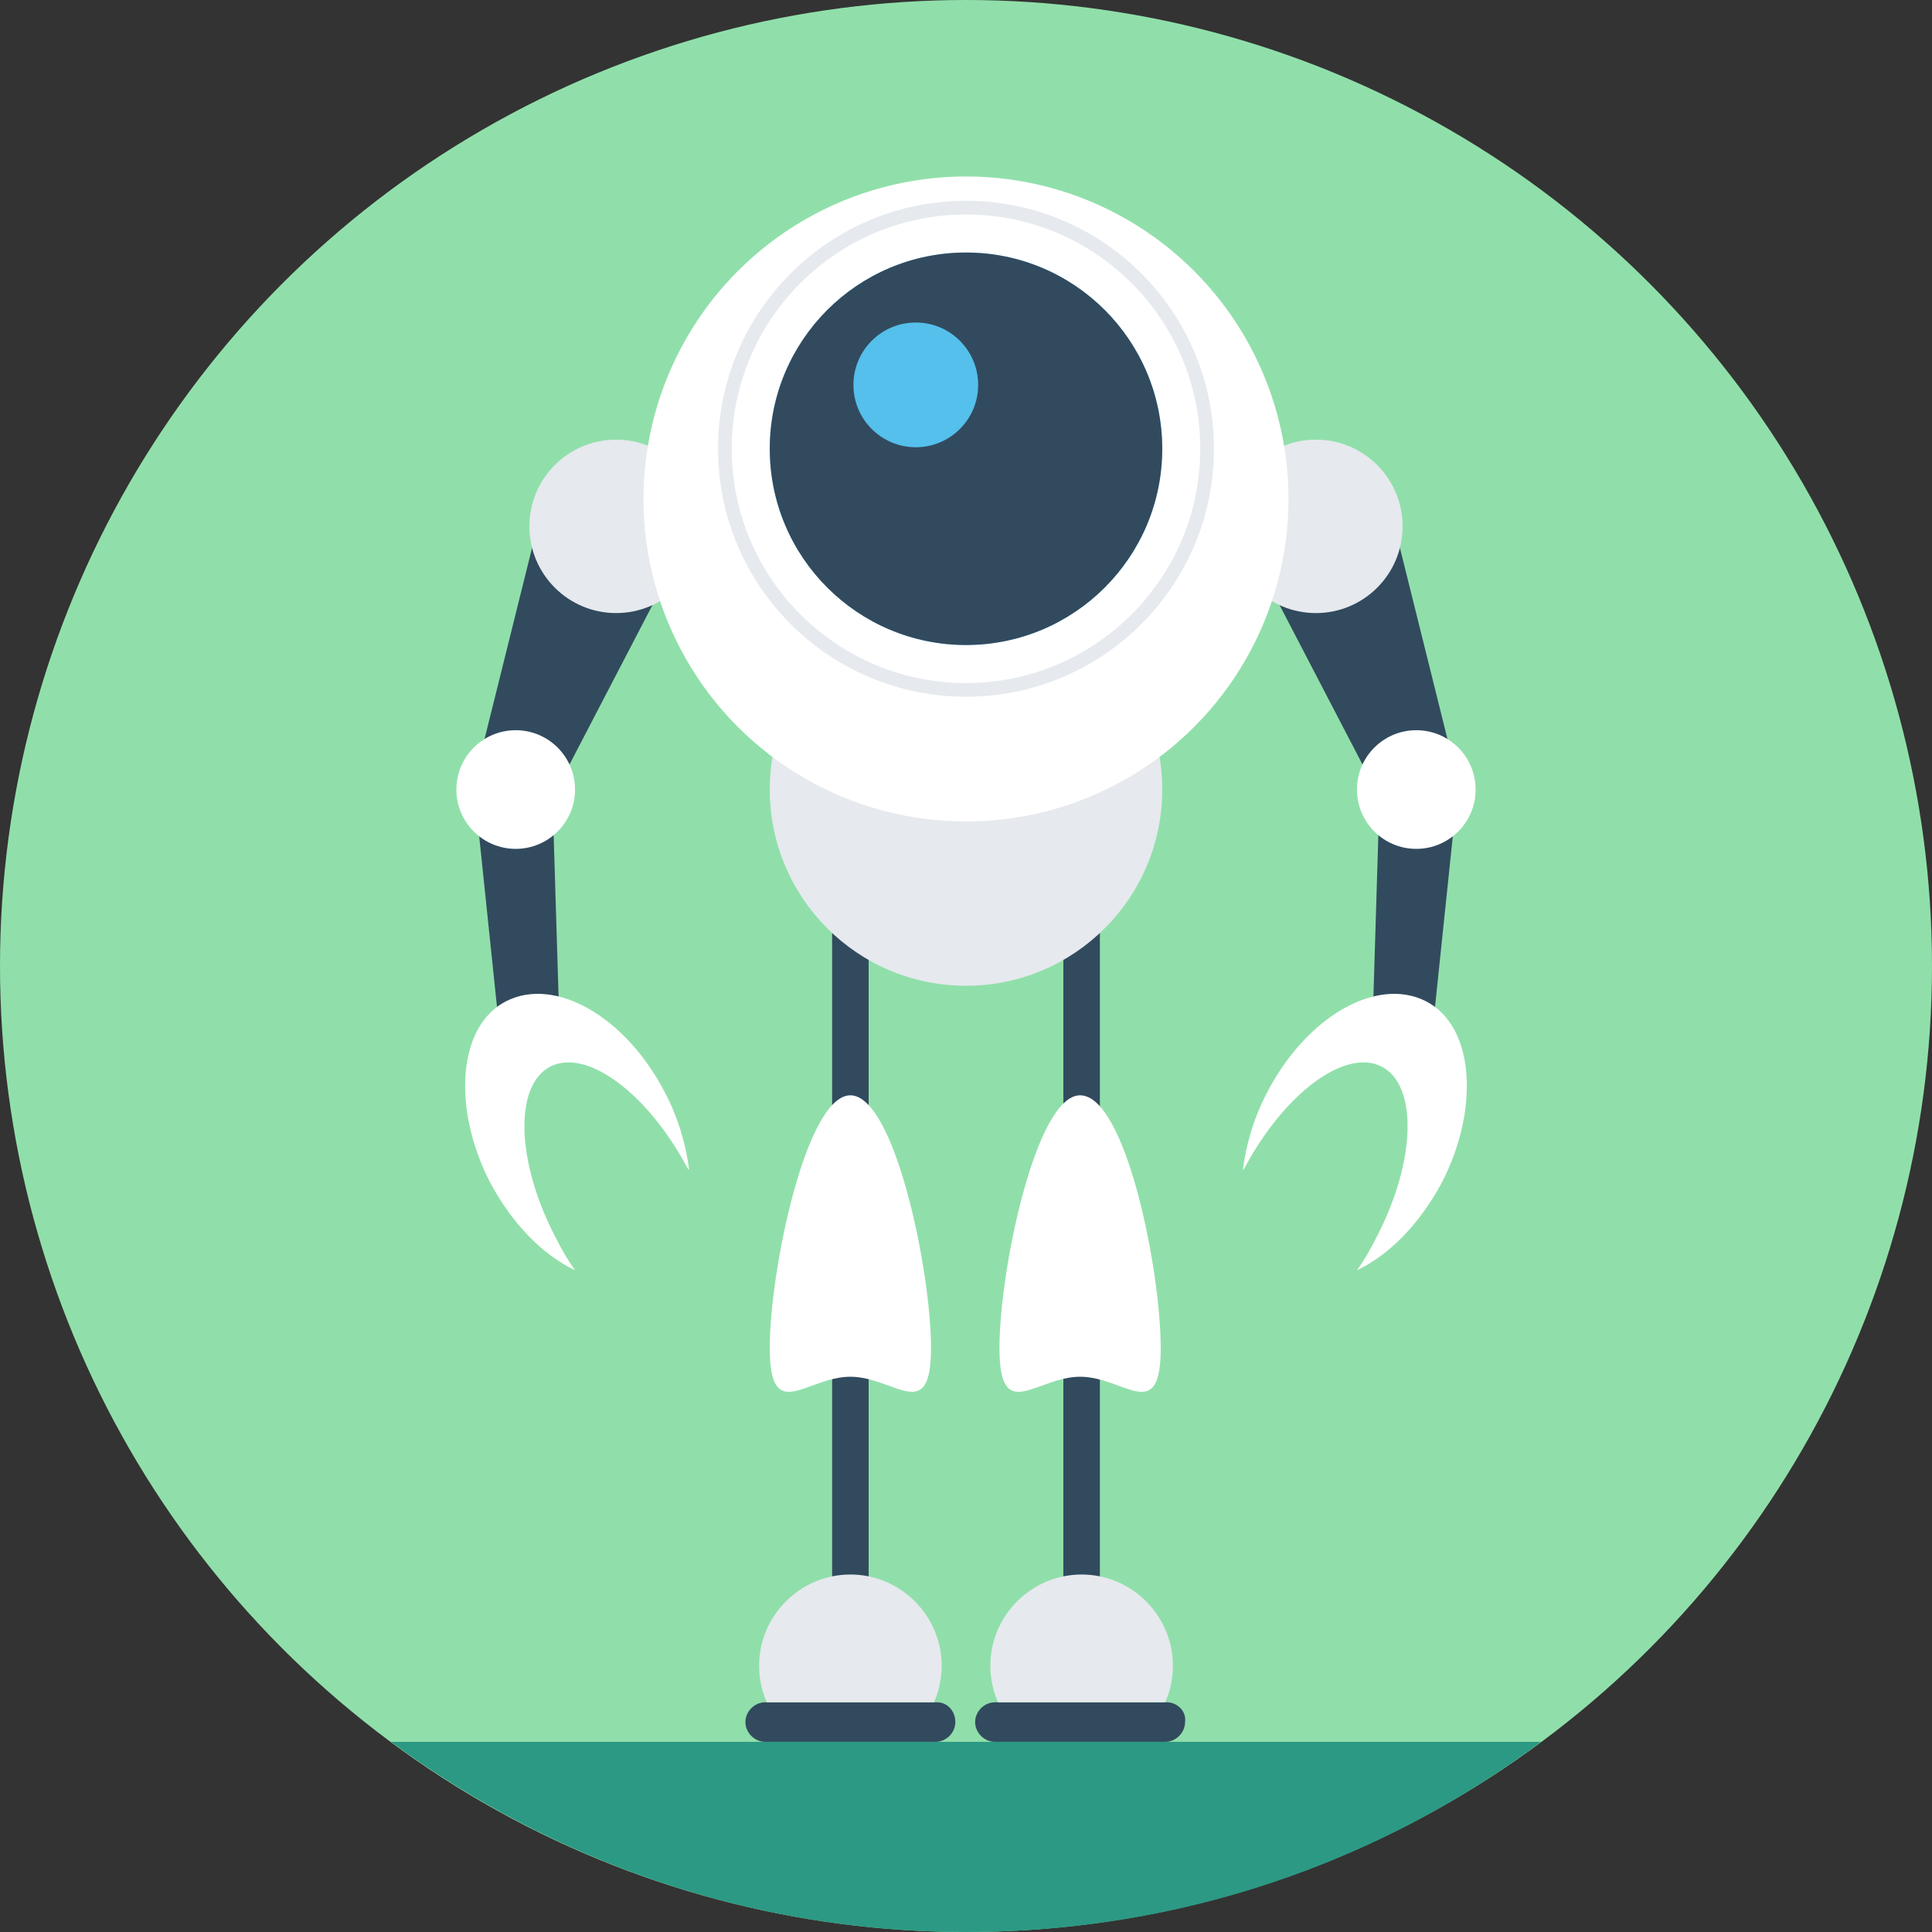 <?xml version="1.0" encoding="iso-8859-1"?>
<!-- Generator: Adobe Illustrator 19.0.0, SVG Export Plug-In . SVG Version: 6.00 Build 0)  -->
<svg xmlns="http://www.w3.org/2000/svg" xmlns:xlink="http://www.w3.org/1999/xlink" version="1.1" id="Layer_1" x="0px" y="0px" viewBox="0 0 508 508" style="enable-background:new 0 0 508 508;" xml:space="preserve">
<rect x="0" y="0" width="508" height="508" fill="#333333" stroke="none"/>
<circle style="fill:#90DFAA;" cx="254" cy="254" r="254"/>
<path style="fill:#2C9984;" d="M102.8,458c42.4,31.2,94.4,50,151.2,50s108.8-18.4,151.2-50H102.8z"/>
<g>
	<path style="fill:#324A5E;" d="M306.8,447.6h-45.2c-2.8,0-5.2,2.4-5.2,5.2l0,0c0,2.8,2.4,5.2,5.2,5.2h44.8c2.8,0,5.2-2.4,5.2-5.2   l0,0C312,450,309.6,447.6,306.8,447.6z"/>
	<path style="fill:#324A5E;" d="M246.4,447.6h-45.2c-2.8,0-5.2,2.4-5.2,5.2l0,0c0,2.8,2.4,5.2,5.2,5.2H246c2.8,0,5.2-2.4,5.2-5.2   l0,0C251.2,450,249.2,447.6,246.4,447.6z"/>
	<polygon style="fill:#324A5E;" points="383.6,206.4 364.8,213.6 328.8,144.4 364.8,130.8  "/>
	<polygon style="fill:#324A5E;" points="362.8,207.2 383.2,208.4 376.4,273.6 360.8,272.8  "/>
</g>
<circle style="fill:#E6E9EE;" cx="346" cy="138.4" r="22.8"/>
<g>
	<circle style="fill:#FFFFFF;" cx="372.4" cy="207.6" r="15.6"/>
	<path style="fill:#FFFFFF;" d="M356.8,334c2-2.8,3.6-5.6,5.2-8.8c10.4-20,10.8-40,1.2-44.8c-9.6-4.8-25.6,7.2-36,26.8l-0.4,0.4   c0.8-6.4,2.8-13.6,6.4-20.4c10.4-20,28.8-30.4,41.6-24c12.8,6.4,14.4,28,4.4,47.6C373.2,322,365.2,330,356.8,334z"/>
</g>
<g>
	<polygon style="fill:#324A5E;" points="124.4,206.4 143.2,213.6 179.2,144.4 143.2,130.8  "/>
	<polygon style="fill:#324A5E;" points="145.2,207.2 124.8,208.4 131.6,273.6 147.2,272.8  "/>
</g>
<circle style="fill:#E6E9EE;" cx="162" cy="138.4" r="22.8"/>
<g>
	<circle style="fill:#FFFFFF;" cx="135.6" cy="207.6" r="15.6"/>
	<path style="fill:#FFFFFF;" d="M151.2,334c-2-2.8-3.6-5.6-5.2-8.8c-10.4-20-10.8-40-1.2-44.8s25.6,7.2,36,26.8l0.4,0.4   c-0.8-6.4-2.8-13.6-6.4-20.4c-10.4-20-28.8-30.4-41.6-24c-12.8,6.4-14.4,28-4.4,47.6C134.8,322,142.8,330,151.2,334z"/>
</g>
<rect x="279.6" y="234.8" style="fill:#324A5E;" width="9.6" height="184"/>
<path style="fill:#FFFFFF;" d="M305.2,354.4c0,20.4-9.6,7.6-21.2,7.6s-21.2,12.8-21.2-7.6S272.4,288,284,288  C296,288,305.2,334,305.2,354.4z"/>
<path style="fill:#E6E9EE;" d="M306.4,447.6c1.2-2.8,2-6,2-9.6c0-13.2-10.8-24-24-24s-24,10.8-24,24c0,3.6,0.8,6.8,2,9.6H306.4z"/>
<rect x="218.8" y="234.8" style="fill:#324A5E;" width="9.6" height="184"/>
<path style="fill:#FFFFFF;" d="M244.8,354.4c0,20.4-9.6,7.6-21.2,7.6c-11.6,0-21.2,12.8-21.2-7.6S212,288,223.6,288  S244.8,334,244.8,354.4z"/>
<g>
	<path style="fill:#E6E9EE;" d="M245.6,447.6c1.2-2.8,2-6,2-9.6c0-13.2-10.8-24-24-24s-24,10.8-24,24c0,3.6,0.8,6.8,2,9.6H245.6z"/>
	<circle style="fill:#E6E9EE;" cx="254" cy="207.6" r="51.6"/>
</g>
<circle style="fill:#FFFFFF;" cx="254" cy="131.2" r="84.8"/>
<circle style="fill:#84DBFF;" cx="254" cy="118" r="51.6"/>
<circle style="fill:#324A5E;" cx="254" cy="118" r="51.6"/>
<path style="fill:#E6E9EE;" d="M254,183.2c-36,0-65.2-29.2-65.2-65.2S218,52.8,254,52.8S319.2,82,319.2,118S290,183.2,254,183.2z   M254,56.4c-34,0-61.6,27.6-61.6,61.6s27.6,61.6,61.6,61.6s61.6-27.6,61.6-61.6S288,56.4,254,56.4z"/>
<circle style="fill:#54C0EB;" cx="240.8" cy="101.2" r="16.4"/>
<g>
</g>
<g>
</g>
<g>
</g>
<g>
</g>
<g>
</g>
<g>
</g>
<g>
</g>
<g>
</g>
<g>
</g>
<g>
</g>
<g>
</g>
<g>
</g>
<g>
</g>
<g>
</g>
<g>
</g>
</svg>

